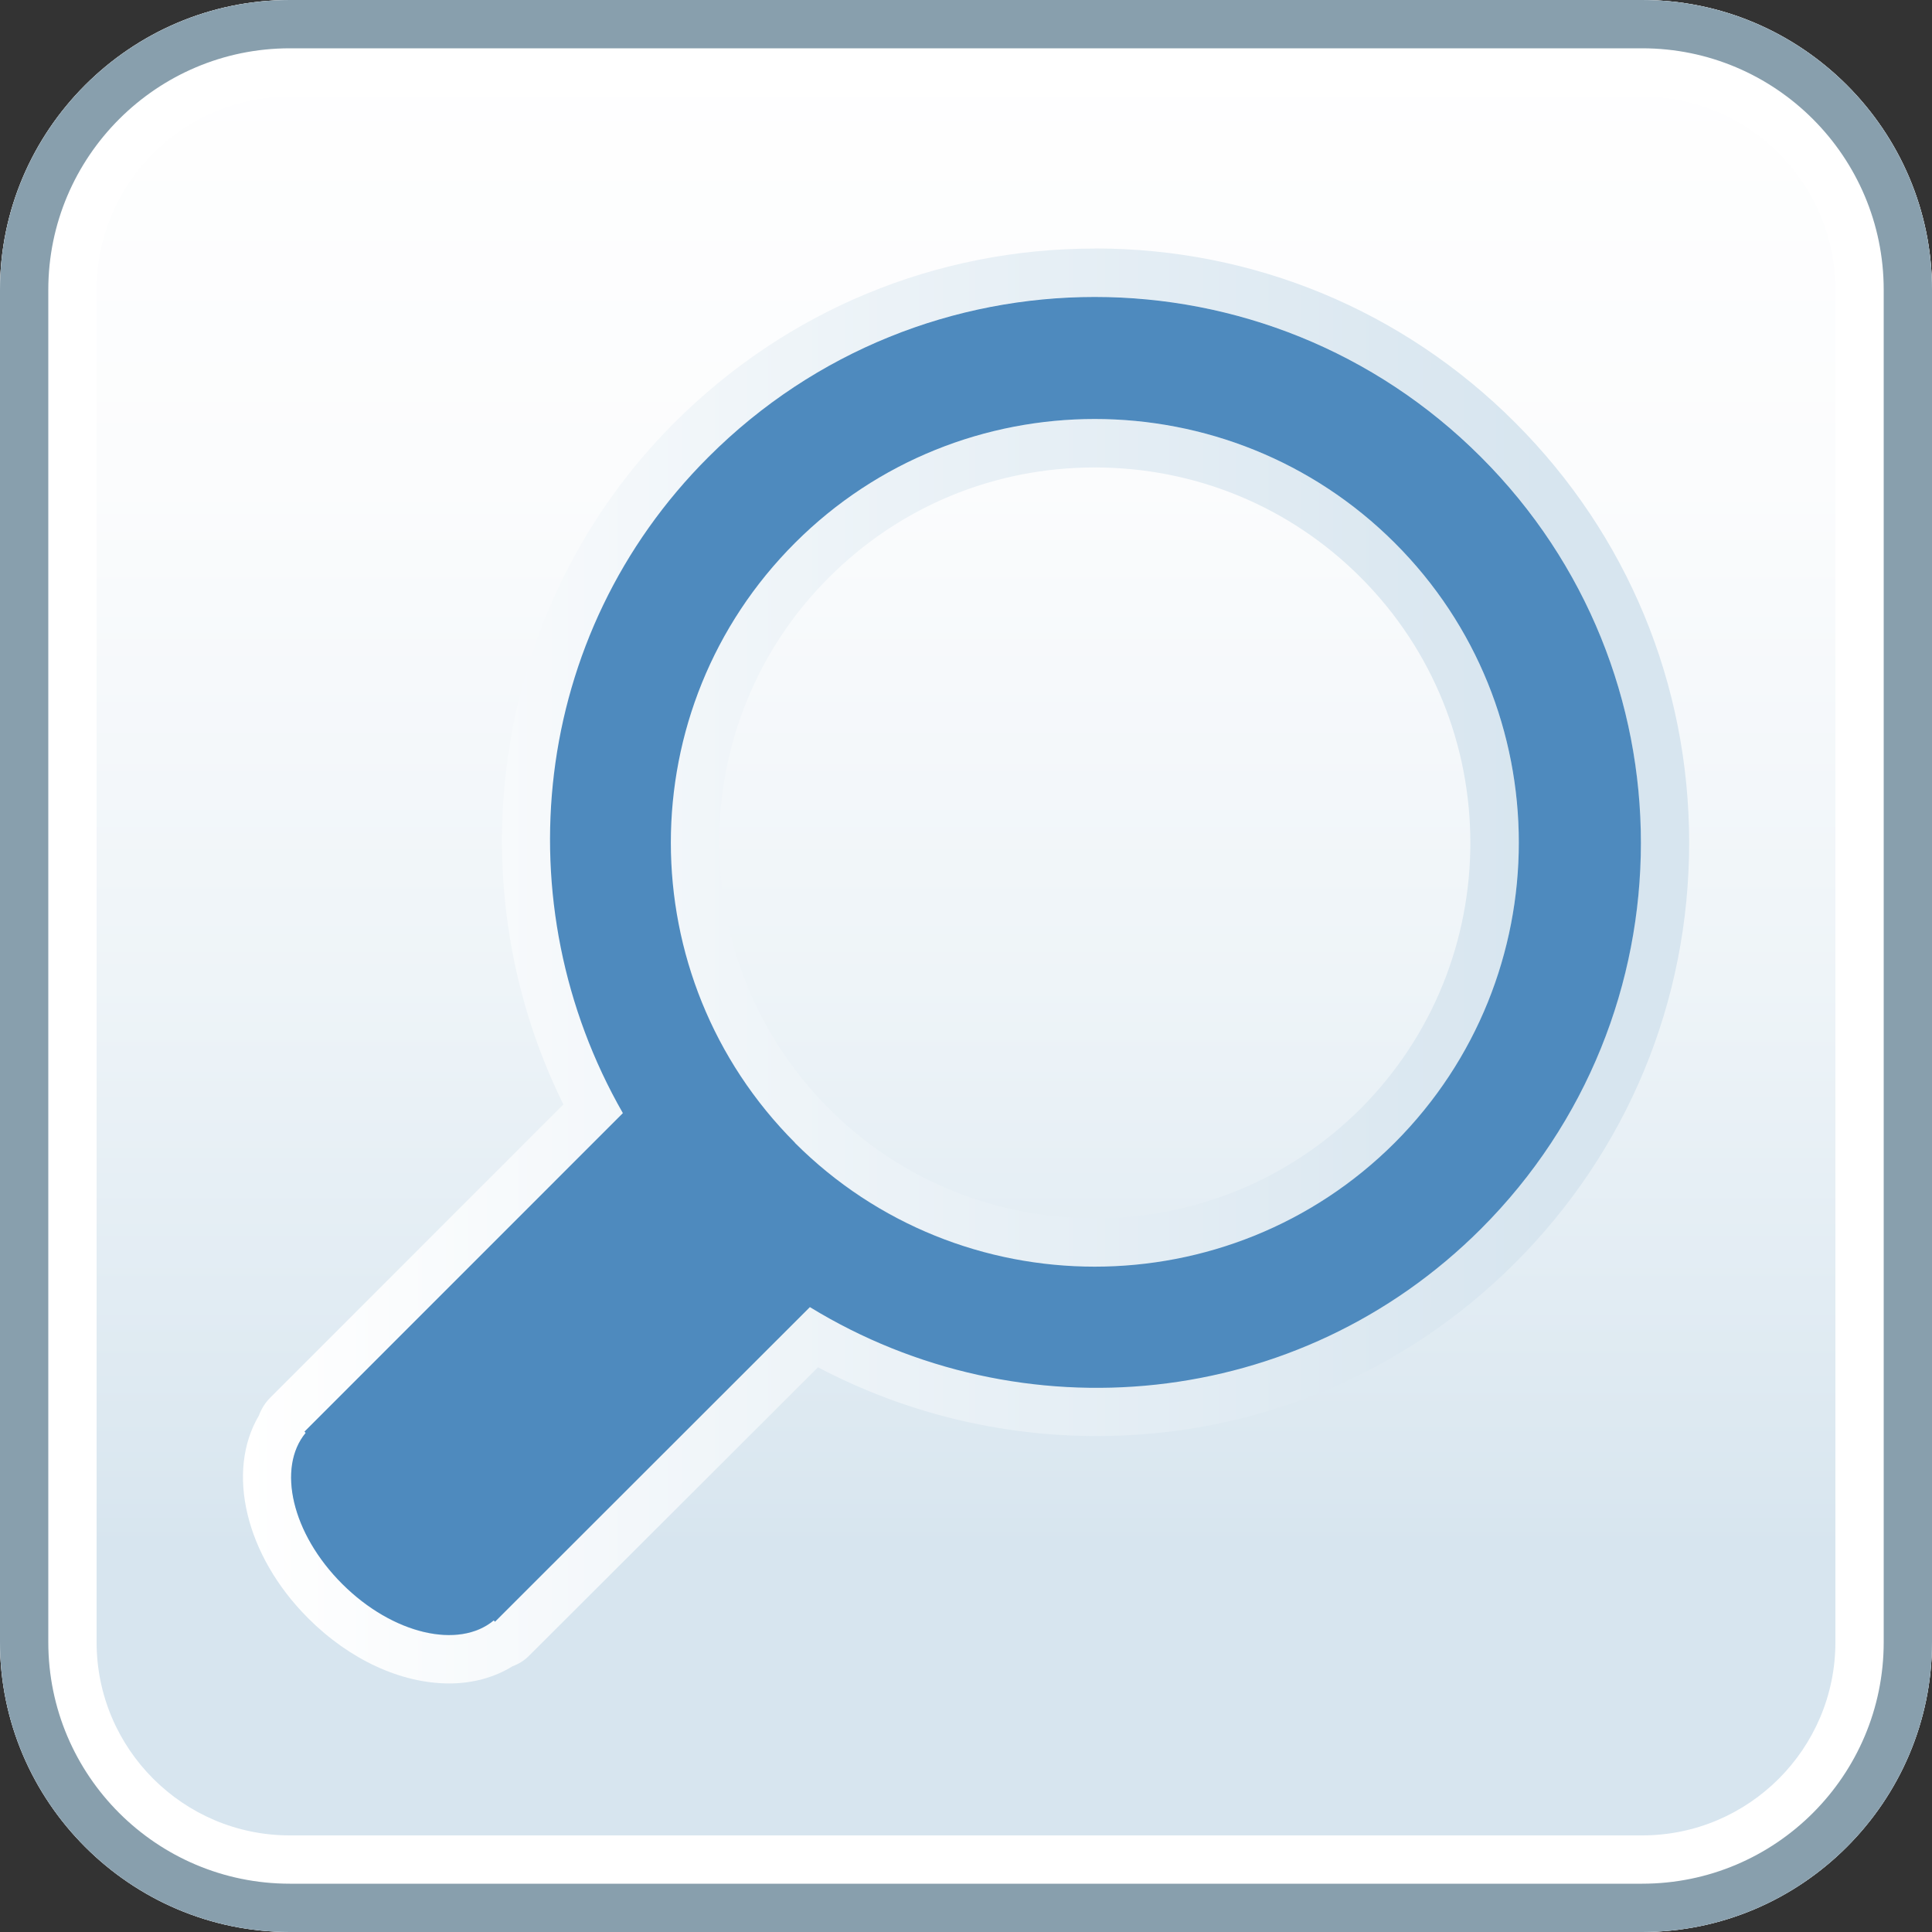 <?xml version="1.0" encoding="iso-8859-1"?><svg xmlns="http://www.w3.org/2000/svg" width="20" height="20" viewBox="0 0 20 20"><rect x="0" y="0" width="20" height="20" fill="#333333" stroke="none"/><g><g><linearGradient id="a" gradientUnits="userSpaceOnUse" x1="9.999" x2="9.999" y2="20"><stop offset="0" stop-color="#fff"/><stop offset=".25" stop-color="#FBFCFD"/><stop offset=".509" stop-color="#EEF4F8"/><stop offset=".771" stop-color="#DAE7F0"/><stop offset=".8" stop-color="#D7E5EF"/></linearGradient><path d="M0 17c0 1.65 1.35 3 3 3h14c1.65 0 3-1.35 3-3V3c0-1.65-1.35-3-3-3H3C1.35 0 0 1.35 0 3v14z" fill="url(#a)"/><path d="M17 1c1.103 0 2 .897 2 2v14c0 1.103-.897 2-2 2H3c-1.103 0-2-.897-2-2V3c0-1.103.897-2 2-2h14m0-1H3C1.35 0 0 1.35 0 3v14c0 1.65 1.35 3 3 3h14c1.65 0 3-1.35 3-3V3c0-1.65-1.35-3-3-3z" fill="#fff"/><path d="M17 .5c1.38 0 2.5 1.122 2.5 2.5v14c0 1.38-1.12 2.5-2.5 2.5H3C1.622 19.5.5 18.38.5 17V3C.5 1.622 1.622.5 3 .5h14m0-.5H3C1.35 0 0 1.35 0 3v14c0 1.65 1.35 3 3 3h14c1.65 0 3-1.35 3-3V3c0-1.65-1.35-3-3-3z" fill="#6A8799" opacity=".8"/></g><g><linearGradient id="b" gradientUnits="userSpaceOnUse" x1="2.515" y1="10" x2="17.485" y2="10"><stop offset="0" stop-color="#fff"/><stop offset=".9" stop-color="#D7E5EF"/></linearGradient><path d="M11.333 3.073c1.446 0 2.894.552 3.997 1.655 2.208 2.206 2.207 5.785 0 7.992-1.1 1.1-2.538 1.646-3.98 1.646-1.028 0-2.06-.28-2.966-.835l-3.26 3.258-.013-.014c-.123.103-.283.152-.462.152-.346 0-.76-.185-1.105-.528-.523-.523-.677-1.206-.38-1.565l-.01-.014 3.295-3.296c-1.24-2.16-.958-4.952.887-6.795 1.104-1.105 2.55-1.657 3.998-1.657m0 10.038c1.123 0 2.248-.426 3.104-1.28 1.713-1.717 1.713-4.498 0-6.21-.856-.854-1.98-1.282-3.105-1.282S9.084 4.766 8.23 5.62c-1.714 1.712-1.714 4.493 0 6.21.854.855 1.978 1.28 3.102 1.28m0-10.537c-1.643 0-3.188.64-4.35 1.802-1.86 1.857-2.308 4.71-1.15 7.058L2.8 14.466c-.056.055-.095.12-.12.188-.342.577-.142 1.446.51 2.098.43.43.963.675 1.46.675.244 0 .468-.062.656-.178.064-.024.123-.06.17-.108l2.992-2.987c.886.467 1.875.712 2.883.712 1.64 0 3.178-.637 4.333-1.792 1.162-1.162 1.802-2.707 1.802-4.35 0-1.644-.64-3.188-1.802-4.35-1.162-1.162-2.706-1.802-4.35-1.802zm0 10.038c-1.04 0-2.017-.4-2.75-1.134-1.516-1.52-1.517-3.987 0-5.5.733-.734 1.71-1.138 2.75-1.138s2.02.404 2.752 1.137c1.516 1.515 1.516 3.982 0 5.502-.733.73-1.71 1.134-2.752 1.134z" fill="url(#b)"/><path d="M15.33 4.73c-2.207-2.208-5.787-2.208-7.995 0C5.49 6.57 5.21 9.362 6.448 11.523L3.152 14.82l.012.013c-.298.36-.145 1.042.38 1.565.524.522 1.207.676 1.568.376l.012.014 3.26-3.257c2.18 1.335 5.062 1.075 6.947-.81 2.207-2.206 2.208-5.785 0-7.99zm-7.1 7.1c-1.714-1.717-1.714-4.498 0-6.21 1.71-1.71 4.495-1.71 6.208 0s1.713 4.493 0 6.21c-1.713 1.71-4.5 1.71-6.21 0z" fill="#4E8ABE"/></g></g></svg>